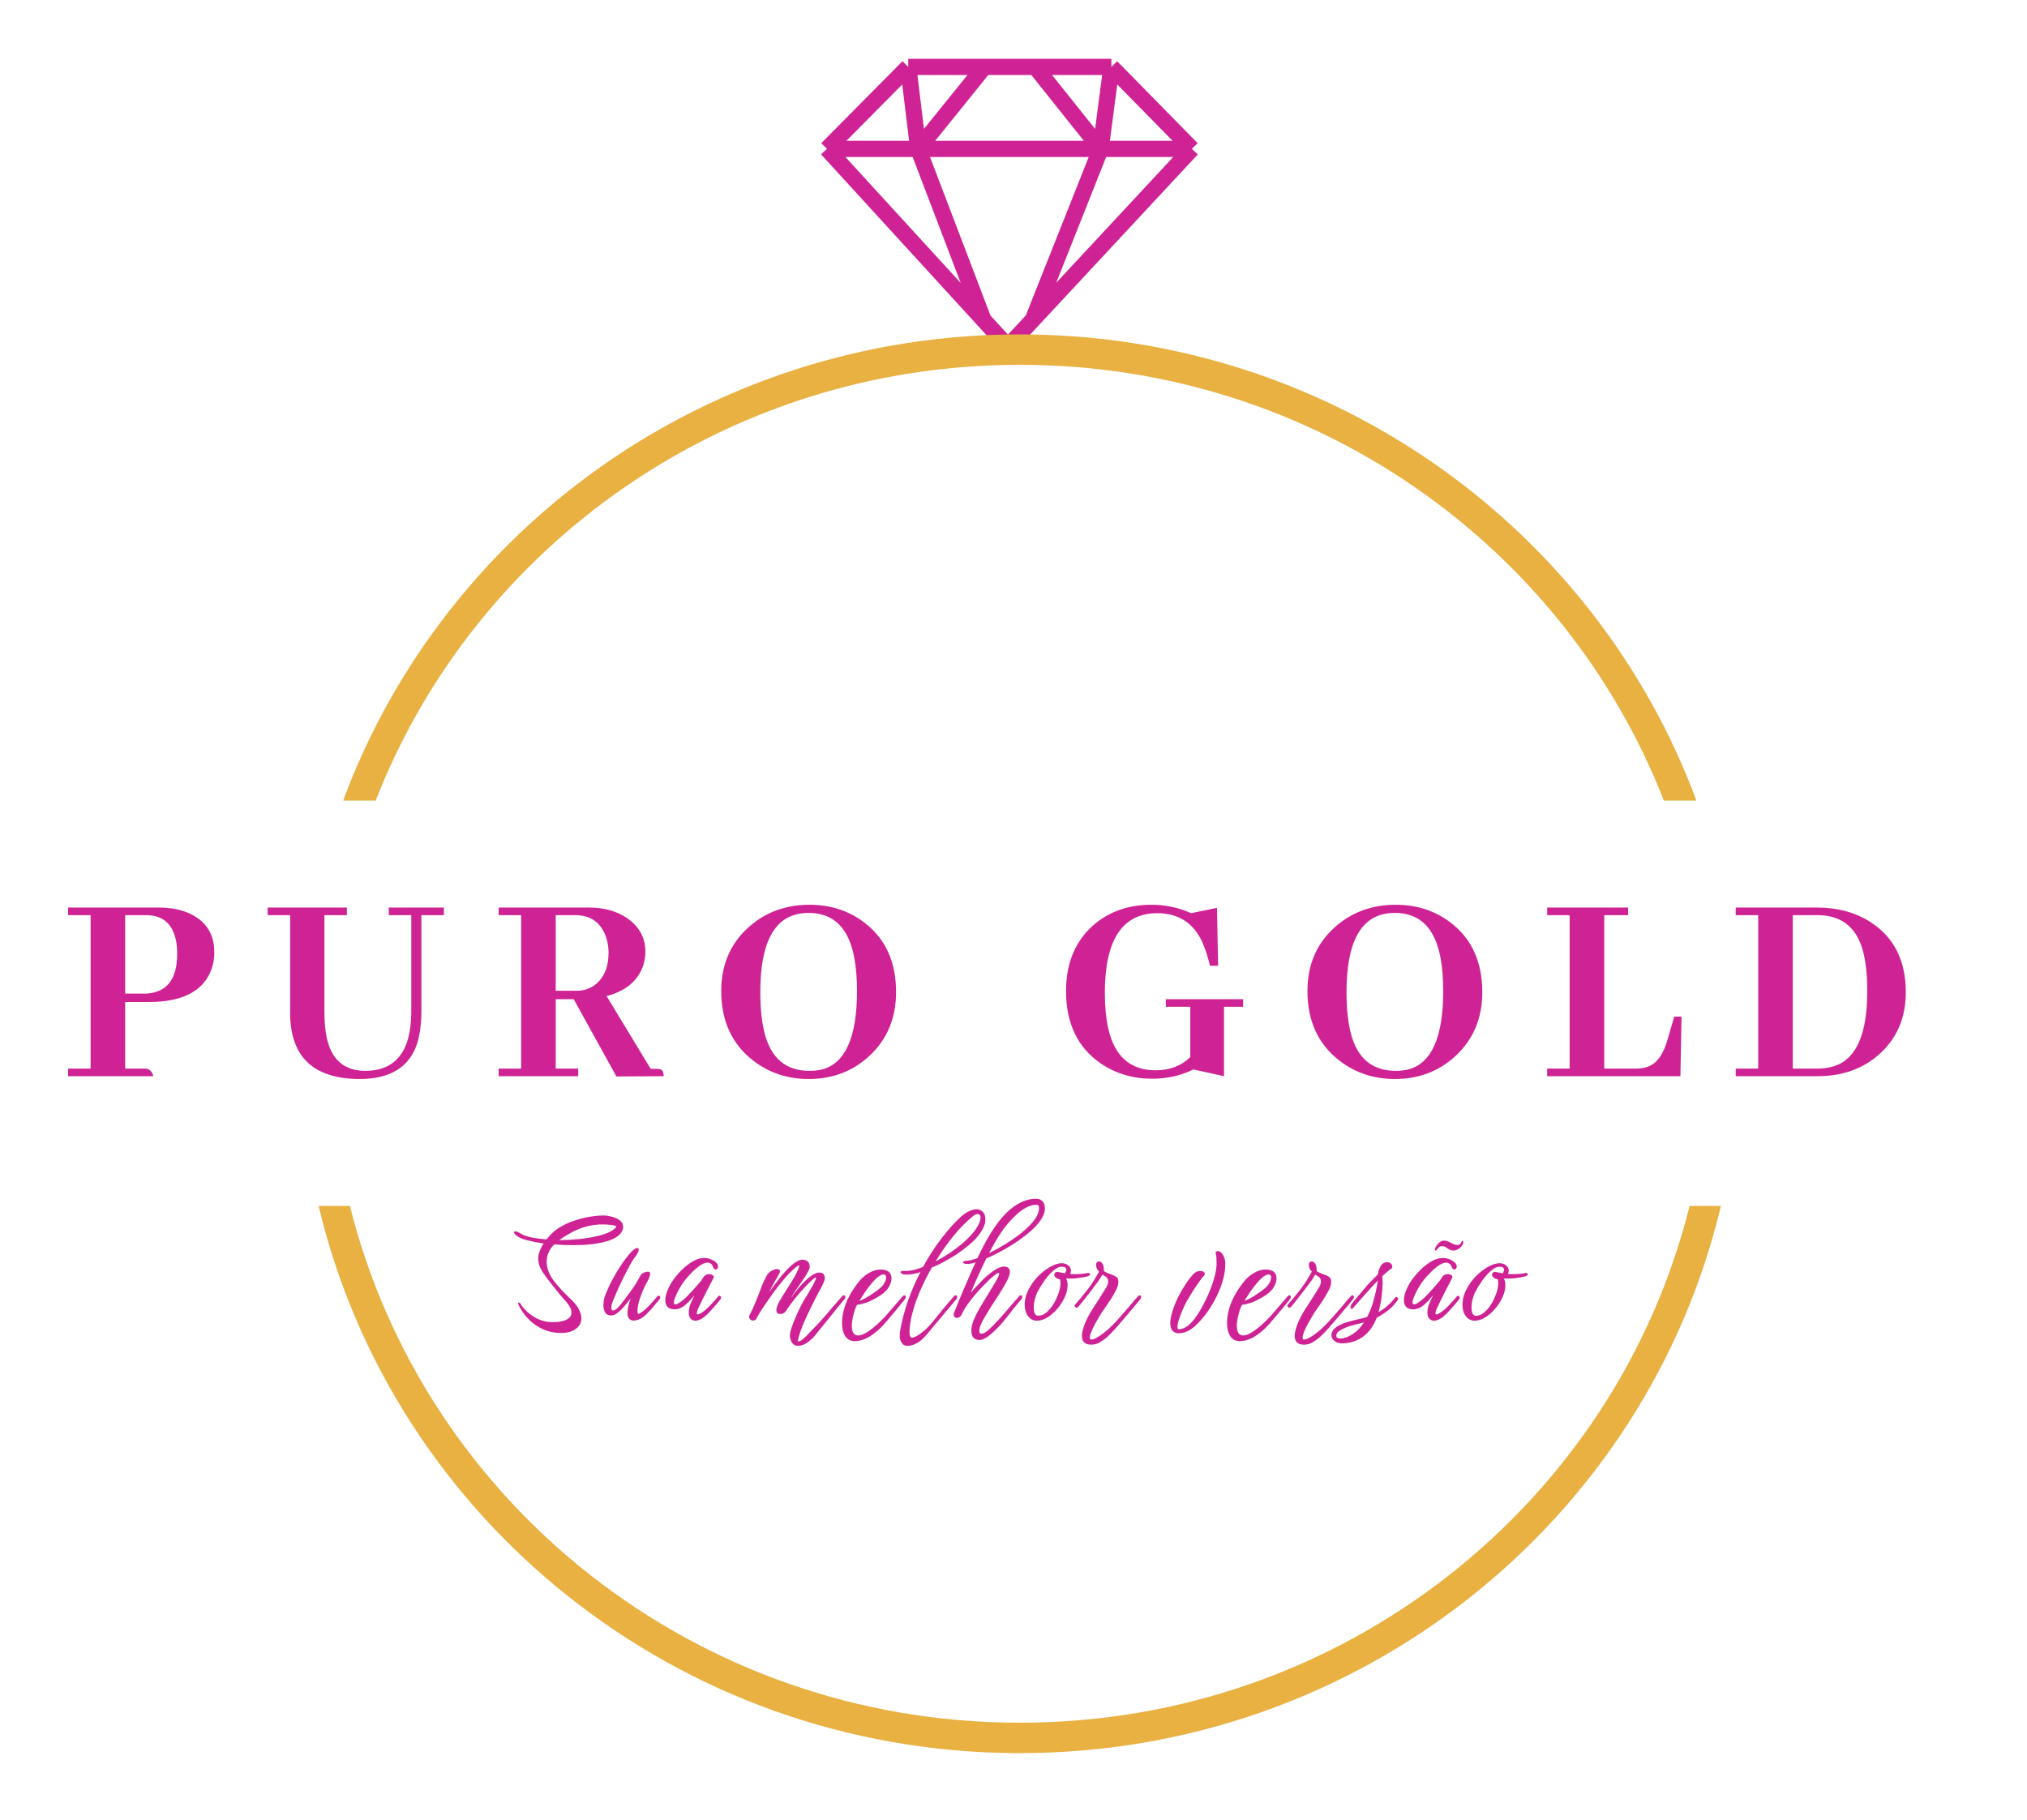 <svg width="1000" height="898" viewBox="0 0 1000 898" fill="none" xmlns="http://www.w3.org/2000/svg">
<g clip-path="url(#clip0_39_45)">
<path d="M408 73.455L448.084 33M408 73.455H453M408 73.455L473.137 144.65L485.19 157.825M448.084 33L453 73.455M448.084 33H473.137H485.663M548.294 33L588 73.455M548.294 33L543 73.455M548.294 33H523.242H510.715M588 73.455H543M588 73.455L523.242 143.057L509.502 157.825M453 73.455H498H543M453 73.455L485.663 33M453 73.455L485.19 157.825M543 73.455L510.715 33M543 73.455L509.502 157.825M485.663 33H498.189H510.715M485.19 157.825L497.244 171L509.502 157.825" stroke="#CF2395" stroke-width="8"/>
<path d="M848.998 595C812.274 749.748 671.344 865 503.092 865L500.795 864.993C333.558 863.95 193.743 749.043 157.187 595H172.631C209.042 741.269 343.036 850 503.092 850C663.148 850 797.143 741.269 833.554 595H848.998ZM505.39 165.007C657.798 165.958 787.433 261.475 836.893 395H820.833C771.847 269.343 648.177 180 503.092 180C358.007 180 234.336 269.343 185.351 395H169.292C219 260.805 349.69 165 503.092 165L505.39 165.007Z" fill="#E9B042"/>
<path d="M72.018 451.541H61.756V490.23H70.908C71.463 490.23 72.018 490.23 72.572 490.23C82.464 489.491 87.41 482.973 87.41 470.678C87.41 469.383 87.364 468.135 87.272 466.934C86.162 456.672 81.078 451.541 72.018 451.541ZM75.623 531H33.605V527.256H44.699V451.541H33.605V447.797H78.258C84.452 447.797 89.721 448.86 94.066 450.986C101.832 454.777 105.715 461.063 105.715 469.846C105.715 473.636 104.975 477.103 103.496 480.246C99.059 489.676 89.028 494.391 73.404 494.391H61.756V527.256H71.879C73.82 527.441 75.068 528.689 75.623 531ZM132.04 451.541V447.797H171.146V451.541H160.052V499.244C160.052 504.051 160.422 508.258 161.161 511.863C163.473 522.865 169.852 528.365 180.298 528.365C195.275 528.273 202.809 518.612 202.902 499.383V451.541H191.808V447.797H218.988V451.541H207.894V498.551C207.894 504.837 207.2 510.245 205.814 514.775C202.023 526.516 192.547 532.387 177.386 532.387C154.736 532.294 143.319 521.57 143.134 500.215V451.541H132.04ZM285.251 531H246.006V527.256H257.1V451.541H246.006V447.797H290.659C297.962 447.797 304.156 449.507 309.241 452.928C315.342 457.088 318.393 462.635 318.393 469.568C318.393 471.88 318.023 474.191 317.284 476.502C314.695 483.99 308.686 488.982 299.256 491.479L321.028 527.395H323.94C324.495 527.395 325.049 527.441 325.604 527.533C326.806 527.811 327.407 528.966 327.407 531L304.11 531.139L283.032 493.004H274.157V527.256H285.251V531ZM283.725 451.541H274.157V488.844H284.557C287.793 488.844 290.659 487.965 293.155 486.209C297.87 482.788 300.227 477.38 300.227 469.984C300.227 467.118 299.765 464.438 298.84 461.941C296.252 455.008 291.213 451.541 283.725 451.541ZM399.355 446.41C409.525 446.41 418.4 449.23 425.98 454.869C436.704 462.82 442.066 474.376 442.066 489.537C442.066 502.295 437.721 512.742 429.031 520.877C420.803 528.55 410.773 532.387 398.939 532.387C388.493 532.387 379.34 529.336 371.482 523.234C361.036 515.099 355.812 503.682 355.812 488.982C355.812 476.225 360.204 465.824 368.986 457.781C377.306 450.201 387.43 446.41 399.355 446.41ZM399.355 528.365C401.574 528.365 403.654 528.134 405.596 527.672C417.059 524.621 422.791 511.725 422.791 488.982C422.791 482.973 422.375 477.658 421.543 473.035C418.862 457.966 411.327 450.432 398.939 450.432C398.107 450.432 397.229 450.478 396.305 450.57C382.16 451.865 375.088 464.854 375.088 489.537C375.088 497.673 375.827 504.56 377.306 510.199C380.542 522.31 387.892 528.365 399.355 528.365ZM575.147 493.004H613.282V496.748H603.852V531L588.737 527.672C582.635 530.723 575.84 532.248 568.352 532.248C558.922 532.248 550.51 529.752 543.114 524.76C531.65 516.902 525.918 504.976 525.918 488.982C525.918 476.04 529.94 465.639 537.983 457.781C545.933 450.201 555.964 446.41 568.075 446.41C574.916 446.41 581.433 447.797 587.627 450.57L600.385 447.936L600.94 476.502H596.918C595.809 471.787 594.468 467.719 592.897 464.299C588.459 455.146 581.11 450.57 570.848 450.57C553.745 450.663 545.148 463.652 545.055 489.537C545.055 496.378 545.61 502.295 546.719 507.287C549.77 521.154 557.582 528.088 570.155 528.088C577.088 528.088 582.774 525.915 587.211 521.57V496.748H575.147V493.004ZM688.558 446.41C698.728 446.41 707.603 449.23 715.183 454.869C725.907 462.82 731.269 474.376 731.269 489.537C731.269 502.295 726.924 512.742 718.234 520.877C710.006 528.55 699.976 532.387 688.142 532.387C677.696 532.387 668.543 529.336 660.685 523.234C650.239 515.099 645.015 503.682 645.015 488.982C645.015 476.225 649.407 465.824 658.189 457.781C666.509 450.201 676.633 446.41 688.558 446.41ZM688.558 528.365C690.777 528.365 692.857 528.134 694.799 527.672C706.262 524.621 711.994 511.725 711.994 488.982C711.994 482.973 711.578 477.658 710.746 473.035C708.065 457.966 700.53 450.432 688.142 450.432C687.31 450.432 686.432 450.478 685.508 450.57C671.363 451.865 664.291 464.854 664.291 489.537C664.291 497.673 665.03 504.56 666.509 510.199C669.745 522.31 677.095 528.365 688.558 528.365ZM829.011 531H763.28V527.256H774.374V451.541H763.28V447.797H803.218V451.541H791.431V527.256H807.239C809.828 527.256 812.093 526.794 814.034 525.869C817.732 524.113 820.552 519.999 822.493 513.527L825.96 501.602H829.565L829.011 531ZM856.307 447.797H896.522C906.599 447.797 915.381 450.201 922.869 455.008C934.425 462.496 940.203 474.006 940.203 489.537C940.203 501.74 936.136 511.678 928 519.352C919.772 527.117 909.326 531 896.66 531H856.307V527.256H867.401V451.541H856.307V447.797ZM896.66 451.541H884.457V527.256H896.66C899.711 527.256 902.485 526.84 904.981 526.008C915.797 522.495 921.205 510.153 921.205 488.982C921.205 480.477 920.373 473.451 918.709 467.904C915.289 456.995 907.939 451.541 896.66 451.541Z" fill="#CF2395"/>
<g filter="url(#filter0_d_39_45)">
<path d="M276.752 653.696C276.176 653.696 275.576 653.672 274.952 653.624C274.376 653.576 273.752 653.504 273.08 653.408C270.68 653.024 268.352 652.208 266.096 650.96C263.888 649.712 261.896 648.128 260.12 646.208C258.344 644.288 256.904 642.152 255.8 639.8C255.656 639.56 255.584 639.368 255.584 639.224C255.584 638.888 255.752 638.72 256.088 638.72C256.376 638.72 256.592 638.864 256.736 639.152C257.12 639.824 257.6 640.52 258.176 641.24C258.752 641.912 259.424 642.608 260.192 643.328C263.984 646.688 268.088 648.368 272.504 648.368C275.624 648.368 277.976 647.936 279.56 647.072C281.144 646.256 281.936 645.104 281.936 643.616C281.936 642.08 281.048 640.28 279.272 638.216C278.792 637.688 278.288 637.136 277.76 636.56C277.232 635.984 276.704 635.36 276.176 634.688L272.648 630.296C270.584 627.752 268.88 625.448 267.536 623.384C266.192 621.272 265.52 619.136 265.52 616.976C265.52 615.872 265.736 614.72 266.168 613.52C266.6 612.272 267.272 610.952 268.184 609.56C264.824 609.032 262.04 608.48 259.832 607.904C257.672 607.28 256.184 606.656 255.368 606.032C254.744 605.648 254.288 605.288 254 604.952C253.712 604.568 253.568 604.28 253.568 604.088C253.568 603.752 253.808 603.584 254.288 603.584C254.816 603.584 255.488 603.824 256.304 604.304C257.6 605.216 259.4 605.936 261.704 606.464C264.056 606.944 266.672 607.304 269.552 607.544L271.064 605.816C272.648 603.992 274.544 602.456 276.752 601.208C279.008 599.912 281.384 598.88 283.88 598.112C286.376 597.296 288.824 596.696 291.224 596.312C293.672 595.928 295.88 595.736 297.848 595.736C299.144 595.736 300.536 595.952 302.024 596.384C303.512 596.768 304.784 597.368 305.84 598.184C306.896 599 307.424 600.056 307.424 601.352C307.424 601.928 307.328 602.432 307.136 602.864C305.936 606.176 301.688 608.408 294.392 609.56C292.616 609.848 290.72 610.064 288.704 610.208C286.736 610.304 284.72 610.352 282.656 610.352C281.12 610.352 279.56 610.328 277.976 610.28C276.44 610.184 274.928 610.088 273.44 609.992C270.944 612.488 269.696 615.344 269.696 618.56C269.696 621.92 271.064 625.304 273.8 628.712C274.904 630.056 276.032 631.352 277.184 632.6C278.384 633.8 279.584 635.024 280.784 636.272C281.024 636.464 281.264 636.68 281.504 636.92C281.744 637.16 281.984 637.4 282.224 637.64C283.808 639.176 284.96 640.712 285.68 642.248C286.448 643.736 286.832 645.128 286.832 646.424C286.832 648.536 285.944 650.264 284.168 651.608C282.392 653 279.92 653.696 276.752 653.696ZM275.96 607.904C279.224 607.856 282.608 607.664 286.112 607.328C289.616 606.944 292.856 606.368 295.832 605.6C298.808 604.832 301.136 603.824 302.816 602.576C303.632 601.904 304.04 601.472 304.04 601.28C304.04 600.896 303.2 600.608 301.52 600.416C300.848 600.32 300.152 600.248 299.432 600.2C298.712 600.152 298.016 600.128 297.344 600.128C292.16 600.128 287.168 601.376 282.368 603.872C281.216 604.496 280.088 605.144 278.984 605.816C277.928 606.44 276.92 607.136 275.96 607.904ZM312.673 647.576C310.609 647.576 309.577 646.304 309.577 643.76C309.577 641.984 310.081 639.608 311.089 636.632C310.177 637.928 309.145 639.224 307.993 640.52C306.889 641.816 305.785 642.896 304.681 643.76C303.577 644.624 302.545 645.056 301.585 645.056C300.097 645.056 299.065 644.552 298.489 643.544C297.961 642.536 297.697 641.408 297.697 640.16C297.697 639.344 297.745 638.552 297.841 637.784C297.985 637.016 298.153 636.344 298.345 635.768C299.257 633.272 300.409 630.68 301.801 627.992C303.193 625.304 304.729 622.712 306.409 620.216C308.089 617.672 309.769 615.488 311.449 613.664C312.697 612.416 313.681 611.792 314.401 611.792C314.881 611.792 315.121 612.056 315.121 612.584C315.121 612.968 314.953 613.52 314.617 614.24C314.281 614.912 313.777 615.656 313.105 616.472C312.577 617.096 311.857 618.248 310.945 619.928C310.033 621.56 309.049 623.408 307.993 625.472C306.985 627.536 306.001 629.6 305.041 631.664C304.129 633.728 303.361 635.528 302.737 637.064C301.969 638.792 301.585 640.184 301.585 641.24C301.585 642.152 301.873 642.608 302.449 642.608C303.313 642.608 304.513 641.696 306.049 639.872C306.433 639.392 306.985 638.672 307.705 637.712C308.473 636.752 309.265 635.696 310.081 634.544C310.945 633.392 311.761 632.264 312.529 631.16C313.297 630.008 313.897 629.048 314.329 628.28L315.985 625.328C316.225 624.8 316.705 624.368 317.425 624.032C318.193 623.648 318.961 623.456 319.729 623.456C320.401 623.456 320.737 623.792 320.737 624.464C320.737 625.04 320.617 625.616 320.377 626.192C320.185 626.768 319.897 627.392 319.513 628.064C318.841 629.216 318.145 630.584 317.425 632.168C316.753 633.704 316.177 635.192 315.697 636.632C315.217 638.072 314.905 639.248 314.761 640.16C314.665 640.64 314.593 641.096 314.545 641.528C314.497 641.912 314.473 642.296 314.473 642.68C314.473 643.112 314.497 643.424 314.545 643.616C314.641 644.048 314.785 644.264 314.977 644.264C315.169 644.264 315.361 644.192 315.553 644.048C316.417 643.568 317.353 642.896 318.361 642.032C319.369 641.168 320.449 640.064 321.601 638.72C322.129 638.192 322.585 637.688 322.969 637.208C323.401 636.68 323.809 636.176 324.193 635.696C324.337 635.456 324.553 635.336 324.841 635.336C325.417 635.336 325.705 635.672 325.705 636.344C325.705 636.632 325.561 636.92 325.273 637.208C324.793 637.832 324.265 638.456 323.689 639.08C323.161 639.704 322.633 640.352 322.105 641.024C321.049 642.224 319.921 643.424 318.721 644.624C317.809 645.536 316.801 646.256 315.697 646.784C314.593 647.312 313.585 647.576 312.673 647.576ZM343.034 647.648C342.074 647.648 341.282 647.288 340.658 646.568C340.082 645.848 339.794 644.84 339.794 643.544C339.794 642.632 339.938 641.648 340.226 640.592C340.322 640.208 340.562 639.56 340.946 638.648C341.378 637.688 341.81 636.728 342.242 635.768C342.386 635.528 342.506 635.288 342.602 635.048C341.21 636.872 339.674 638.504 337.994 639.944C336.314 641.336 334.538 642.032 332.666 642.032C331.034 641.984 329.882 641.552 329.21 640.736C328.538 639.872 328.202 638.84 328.202 637.64C328.202 636.296 328.49 634.832 329.066 633.248C329.69 631.664 330.362 630.272 331.082 629.072C332.33 627.104 333.842 625.184 335.618 623.312C337.442 621.392 339.386 619.808 341.45 618.56C343.514 617.312 345.482 616.688 347.354 616.688C349.466 616.688 351.386 617.384 353.114 618.776C353.546 619.112 353.834 619.472 353.978 619.856C354.17 620.24 354.266 620.576 354.266 620.864C354.266 621.296 354.146 621.656 353.906 621.944C353.666 622.232 353.378 622.376 353.042 622.376C352.514 622.376 352.106 621.992 351.818 621.224C351.53 620.408 351.146 619.832 350.666 619.496C350.186 619.16 349.658 618.992 349.082 618.992C347.93 618.992 346.61 619.52 345.122 620.576C343.634 621.632 342.17 622.928 340.73 624.464C339.05 626.144 337.562 627.992 336.266 630.008C335.018 631.976 334.058 633.776 333.386 635.408C332.762 636.8 332.45 637.856 332.45 638.576C332.45 639.248 332.714 639.584 333.242 639.584C333.962 639.584 335.066 638.984 336.554 637.784C337.61 636.968 338.738 635.912 339.938 634.616C341.186 633.32 342.362 632.024 343.466 630.728C344.57 629.432 345.434 628.424 346.058 627.704C346.298 627.32 346.514 626.96 346.706 626.624C346.946 626.288 347.162 626 347.354 625.76C347.882 625.04 348.698 624.68 349.802 624.68C350.522 624.68 351.122 624.848 351.602 625.184C352.13 625.52 352.274 625.976 352.034 626.552C351.89 626.792 351.698 627.152 351.458 627.632C351.218 628.064 350.93 628.616 350.594 629.288C349.97 630.44 349.274 631.784 348.506 633.32C347.738 634.856 347.018 636.296 346.346 637.64C345.674 638.984 345.17 640.04 344.834 640.808C344.114 642.248 343.754 643.28 343.754 643.904C343.754 644.336 343.922 644.552 344.258 644.552C344.402 644.552 344.57 644.504 344.762 644.408C345.002 644.312 345.266 644.192 345.554 644.048C346.418 643.568 347.354 642.896 348.362 642.032C349.37 641.168 350.45 640.064 351.602 638.72C352.13 638.192 352.61 637.688 353.042 637.208C353.474 636.68 353.882 636.176 354.266 635.696C354.41 635.456 354.602 635.336 354.842 635.336C355.418 635.336 355.706 635.672 355.706 636.344C355.706 636.68 355.586 636.968 355.346 637.208C354.818 637.88 354.29 638.528 353.762 639.152C353.234 639.776 352.682 640.4 352.106 641.024C351.578 641.648 351.026 642.272 350.45 642.896C349.922 643.52 349.346 644.096 348.722 644.624C347.666 645.68 346.634 646.448 345.626 646.928C344.666 647.408 343.802 647.648 343.034 647.648ZM393.515 660.032C392.363 660.032 391.427 659.504 390.707 658.448C390.035 657.44 389.699 656.24 389.699 654.848C389.699 654.512 389.723 654.176 389.771 653.84C389.867 653.504 389.939 653.168 389.987 652.832C390.227 651.872 390.611 650.696 391.139 649.304C391.667 647.912 392.267 646.448 392.939 644.912C393.611 643.376 394.307 641.912 395.027 640.52C395.747 639.08 396.419 637.856 397.043 636.848C397.283 636.512 397.667 635.912 398.195 635.048C398.723 634.136 399.275 633.176 399.851 632.168C400.475 631.16 400.979 630.272 401.363 629.504C401.795 628.688 402.107 628.04 402.299 627.56C402.491 627.08 402.587 626.744 402.587 626.552C402.587 626.408 402.539 626.336 402.443 626.336C402.203 626.336 401.603 626.744 400.643 627.56C399.443 628.616 398.099 629.96 396.611 631.592C395.123 633.176 393.635 634.904 392.147 636.776C390.659 638.648 389.315 640.472 388.115 642.248C387.395 643.64 386.339 644.336 384.947 644.336C383.651 644.336 383.003 643.688 383.003 642.392C383.003 641.288 383.555 639.776 384.659 637.856C385.763 635.936 386.987 633.944 388.331 631.88C389.243 630.488 390.131 629.072 390.995 627.632C391.859 626.192 392.579 624.872 393.155 623.672C393.539 622.856 393.827 622.208 394.019 621.728C394.211 621.2 394.307 620.84 394.307 620.648C394.307 620.024 393.371 620.552 391.499 622.232C391.019 622.664 390.515 623.144 389.987 623.672C389.459 624.152 388.907 624.728 388.331 625.4C387.179 626.648 386.003 628.04 384.803 629.576C383.603 631.064 382.427 632.6 381.275 634.184C380.699 635 380.147 635.792 379.619 636.56C379.091 637.328 378.563 638.096 378.035 638.864C376.979 640.352 376.043 641.744 375.227 643.04C374.411 644.336 373.787 645.416 373.355 646.28C373.163 646.76 372.875 647.096 372.491 647.288C372.155 647.48 371.795 647.576 371.411 647.576C370.931 647.576 370.499 647.384 370.115 647C369.683 646.568 369.515 645.968 369.611 645.2L369.683 645.128C370.739 643.064 371.603 641.216 372.275 639.584C372.995 637.904 373.667 636.248 374.291 634.616C374.819 633.176 375.371 631.712 375.947 630.224C376.571 628.736 377.339 627.128 378.251 625.4C378.635 624.584 379.355 623.84 380.411 623.168C381.515 622.496 382.475 622.16 383.291 622.16C384.299 622.16 384.803 622.52 384.803 623.24C384.803 623.72 384.539 624.368 384.011 625.184C383.483 626.048 382.787 627.272 381.923 628.856C381.059 630.44 380.219 632.024 379.403 633.608C380.171 632.504 381.035 631.328 381.995 630.08C382.955 628.784 383.963 627.464 385.019 626.12C386.315 624.536 387.659 623.048 389.051 621.656C392.123 618.632 394.595 617.264 396.467 617.552C398.483 617.888 399.491 619.088 399.491 621.152C399.491 621.68 399.203 622.448 398.627 623.456C398.099 624.464 397.427 625.568 396.611 626.768C395.843 627.92 395.075 629.048 394.307 630.152C393.827 630.824 393.371 631.472 392.939 632.096C392.507 632.672 392.171 633.176 391.931 633.608C391.739 633.944 391.451 634.376 391.067 634.904C390.731 635.432 390.371 636.008 389.987 636.632C390.755 635.576 391.571 634.496 392.435 633.392C393.299 632.288 394.139 631.28 394.955 630.368C396.779 628.304 398.483 626.72 400.067 625.616C401.699 624.464 403.043 623.888 404.099 623.888C405.971 623.888 406.907 624.824 406.907 626.696C406.907 627.848 405.827 630.272 403.667 633.968C403.331 634.592 402.827 635.576 402.155 636.92C401.483 638.264 400.763 639.704 399.995 641.24C399.275 642.776 398.627 644.144 398.051 645.344C397.475 646.592 396.851 647.984 396.179 649.52C395.555 651.104 395.003 652.616 394.523 654.056C394.043 655.496 393.755 656.648 393.659 657.512C393.611 657.704 393.683 657.824 393.875 657.872C394.211 657.872 394.667 657.704 395.243 657.368C395.771 657.08 396.587 656.384 397.691 655.28C398.795 654.176 399.995 652.928 401.291 651.536C402.635 650.192 403.859 648.896 404.963 647.648C406.067 646.448 406.859 645.56 407.339 644.984L410.723 641.024C411.203 640.448 411.587 639.992 411.875 639.656C412.211 639.272 412.475 638.984 412.667 638.792L414.107 637.136C414.347 636.848 414.587 636.56 414.827 636.272C415.067 635.984 415.307 635.72 415.547 635.48C415.739 635.24 415.955 635.12 416.195 635.12C416.771 635.12 417.059 635.432 417.059 636.056C417.059 636.392 416.915 636.704 416.627 636.992C416.099 637.664 415.523 638.36 414.899 639.08C414.323 639.8 413.771 640.472 413.243 641.096L408.923 646.496L401.723 655.352C400.763 656.456 399.563 657.512 398.123 658.52C396.731 659.528 395.195 660.032 393.515 660.032ZM421.675 657.728C419.659 657.728 418.099 656.912 416.995 655.28C415.938 653.696 415.41 651.488 415.41 648.656C415.41 647.696 415.482 646.688 415.626 645.632C415.962 642.944 416.779 640.184 418.075 637.352C419.371 634.52 421.123 631.688 423.331 628.856C424.915 626.792 426.691 625.208 428.659 624.104C430.627 622.952 432.547 622.376 434.419 622.376C435.763 622.376 436.939 622.64 437.947 623.168C439.195 623.888 439.819 625.112 439.819 626.84C439.819 628.088 439.387 629.48 438.523 631.016C437.659 632.504 436.171 633.944 434.059 635.336C431.371 637.016 429.091 638.168 427.219 638.792C425.395 639.368 423.931 639.704 422.827 639.8C422.491 640.328 422.131 641.144 421.747 642.248C421.411 643.304 421.099 644.432 420.811 645.632C420.571 646.784 420.403 647.816 420.307 648.728C420.307 648.92 420.283 649.112 420.235 649.304C420.235 649.544 420.235 649.784 420.235 650.024C420.235 653.288 421.267 654.92 423.331 654.92C424.435 654.92 425.683 654.512 427.075 653.696C428.515 652.88 429.907 651.896 431.251 650.744C432.643 649.592 433.867 648.464 434.923 647.36C436.027 646.304 436.795 645.512 437.227 644.984L442.555 638.792L443.995 637.136C444.235 636.848 444.475 636.56 444.715 636.272C444.955 635.984 445.195 635.72 445.435 635.48C445.627 635.24 445.843 635.12 446.083 635.12C446.611 635.12 446.875 635.408 446.875 635.984C446.875 636.272 446.731 636.608 446.443 636.992C445.963 637.664 445.411 638.36 444.787 639.08C444.211 639.8 443.659 640.472 443.131 641.096L440.683 644.048C439.723 645.2 438.691 646.424 437.587 647.72C436.483 649.064 435.403 650.24 434.347 651.248C429.883 655.568 425.659 657.728 421.675 657.728ZM423.979 637.784C424.939 637.544 426.067 637.04 427.363 636.272C428.707 635.504 429.979 634.688 431.179 633.824C432.427 632.96 433.387 632.24 434.059 631.664C435.067 630.848 435.835 629.936 436.363 628.928C436.891 627.92 437.155 627.056 437.155 626.336C437.155 625.328 436.747 624.824 435.931 624.824C435.547 624.824 435.139 624.92 434.707 625.112C433.555 625.64 432.307 626.648 430.963 628.136C429.619 629.624 428.323 631.256 427.075 633.032C425.875 634.808 424.843 636.392 423.979 637.784ZM447.611 660.032C446.411 660.032 445.499 659.552 444.875 658.592C444.203 657.68 443.867 656.408 443.867 654.776C443.867 654.392 443.891 653.96 443.939 653.48C443.987 653 444.059 652.52 444.155 652.04C444.971 647.624 446.195 642.992 447.827 638.144C449.507 633.296 451.595 628.472 454.091 623.672C452.747 624.104 451.499 624.416 450.347 624.608C449.243 624.8 448.235 624.896 447.323 624.896C446.267 624.896 445.499 624.776 445.019 624.536C444.539 624.248 444.299 623.984 444.299 623.744C444.299 623.264 444.779 623.024 445.739 623.024C445.979 623.024 446.219 623.048 446.459 623.096C446.699 623.096 446.915 623.096 447.107 623.096C449.267 623.096 452.003 622.448 455.315 621.152C458.099 616.112 461.075 611.504 464.243 607.328C467.411 603.104 470.699 599.432 474.107 596.312C475.499 595.064 476.843 594.152 478.139 593.576C479.483 592.952 480.683 592.64 481.739 592.64C482.987 592.64 484.019 593.072 484.835 593.936C485.699 594.752 486.131 596.048 486.131 597.824C486.131 598.784 485.915 599.816 485.483 600.92C484.235 604.04 481.787 607.136 478.139 610.208C477.227 610.976 476.291 611.72 475.331 612.44C474.371 613.16 473.411 613.856 472.451 614.528C470.435 615.872 468.323 617.144 466.115 618.344C463.955 619.544 461.819 620.576 459.707 621.44C456.443 627.104 453.851 632.624 451.931 638C449.867 643.904 448.787 648.944 448.691 653.12C448.691 655.04 449.123 656 449.987 656C450.275 656 450.587 655.928 450.923 655.784C451.259 655.64 451.667 655.472 452.147 655.28C453.587 654.416 454.835 653.528 455.891 652.616C456.947 651.704 458.003 650.648 459.059 649.448C459.443 649.016 459.923 648.44 460.499 647.72C461.123 647 461.795 646.184 462.515 645.272C463.379 644.216 464.267 643.112 465.179 641.96C466.139 640.808 467.027 639.752 467.843 638.792C468.803 637.64 469.763 636.536 470.723 635.48C470.915 635.24 471.131 635.12 471.371 635.12C471.947 635.12 472.235 635.432 472.235 636.056C472.235 636.392 472.091 636.704 471.803 636.992C471.275 637.664 470.699 638.36 470.075 639.08C469.499 639.8 468.947 640.472 468.419 641.096C468.131 641.432 467.555 642.104 466.691 643.112C465.875 644.072 464.915 645.224 463.811 646.568C462.803 647.768 461.747 649.016 460.643 650.312C459.587 651.656 458.603 652.856 457.691 653.912C456.779 654.968 456.035 655.784 455.459 656.36C452.867 658.808 450.251 660.032 447.611 660.032ZM480.155 595.952C477.179 598.304 474.059 601.424 470.795 605.312C467.579 609.2 464.507 613.544 461.579 618.344C463.835 617.192 466.115 615.848 468.419 614.312C470.771 612.728 472.979 611.048 475.043 609.272C477.107 607.496 478.883 605.696 480.371 603.872C481.859 602 482.891 600.2 483.467 598.472C483.659 597.896 483.755 597.344 483.755 596.816C483.755 595.616 483.275 595.016 482.315 595.016C481.643 595.016 480.923 595.328 480.155 595.952ZM483.236 657.152C480.548 657.152 479.204 655.592 479.204 652.472C479.204 650.888 479.612 649.112 480.428 647.144C481.244 645.224 482.204 643.304 483.308 641.384C484.46 639.464 485.492 637.76 486.404 636.272C486.596 635.984 486.932 635.456 487.412 634.688C487.892 633.872 488.42 632.984 488.996 632.024C489.62 631.016 490.196 630.056 490.724 629.144C491.252 628.232 491.66 627.536 491.948 627.056C492.62 625.712 492.956 624.824 492.956 624.392C492.956 623.912 492.596 623.888 491.876 624.32C491.204 624.752 490.1 625.616 488.564 626.912C487.7 627.728 486.62 628.808 485.324 630.152C484.028 631.448 482.684 632.912 481.292 634.544C479.948 636.128 478.652 637.784 477.404 639.512C476.204 641.192 475.244 642.824 474.524 644.408C474.236 645.032 473.852 645.512 473.372 645.848C472.94 646.136 472.508 646.28 472.076 646.28C471.644 646.28 471.284 646.136 470.996 645.848C470.66 645.56 470.492 645.152 470.492 644.624C470.492 644.24 470.588 643.856 470.78 643.472C471.26 642.176 471.932 640.496 472.796 638.432C473.66 636.32 474.596 634.088 475.604 631.736C476.612 629.336 477.62 627.008 478.628 624.752C479.636 622.448 480.524 620.48 481.292 618.848C480.38 619.136 479.564 619.352 478.844 619.496C478.172 619.592 477.572 619.64 477.044 619.64C476.612 619.64 476.324 619.616 476.18 619.568C475.412 619.376 475.028 619.112 475.028 618.776C475.028 618.488 475.484 618.272 476.396 618.128C477.788 618.128 479.732 617.672 482.228 616.76C482.612 615.944 483.02 615.08 483.452 614.168C483.932 613.208 484.436 612.224 484.964 611.216C486.02 609.104 487.22 606.968 488.564 604.808C489.908 602.6 491.372 600.464 492.956 598.4C493.772 597.392 494.612 596.432 495.476 595.52C496.34 594.56 497.252 593.672 498.212 592.856C502.484 589.256 506.78 587.456 511.1 587.456C512.492 587.456 513.572 587.888 514.34 588.752C515.108 589.616 515.492 590.816 515.492 592.352C515.492 593.792 515.036 595.28 514.124 596.816C513.356 598.256 512.228 599.744 510.74 601.28C509.3 602.768 507.524 604.328 505.412 605.96C504.404 606.728 503.396 607.472 502.388 608.192C501.38 608.864 500.348 609.536 499.292 610.208C497.18 611.552 495.02 612.8 492.812 613.952C490.652 615.104 488.588 616.088 486.62 616.904C483.788 622.616 481.22 628.28 478.916 633.896C479.732 632.888 480.716 631.784 481.868 630.584C483.02 629.336 484.052 628.256 484.964 627.344C485.924 626.384 487.004 625.424 488.204 624.464C489.452 623.456 490.7 622.616 491.948 621.944C493.196 621.272 494.276 620.936 495.188 620.936C496.292 620.936 497.06 621.176 497.492 621.656C497.972 622.088 498.212 622.664 498.212 623.384C498.212 624.44 497.876 625.688 497.204 627.128C496.532 628.52 495.86 629.768 495.188 630.872C494.852 631.496 494.228 632.504 493.316 633.896C492.452 635.288 491.588 636.656 490.724 638C490.292 638.624 489.884 639.224 489.5 639.8C489.164 640.328 488.876 640.808 488.636 641.24C487.1 643.64 485.852 645.728 484.892 647.504C483.932 649.328 483.404 650.624 483.308 651.392C483.26 651.68 483.212 651.92 483.164 652.112C483.164 652.352 483.164 652.568 483.164 652.76C483.164 653.624 483.476 654.056 484.1 654.056C484.436 654.056 484.82 653.984 485.252 653.84C485.732 653.696 486.404 653.264 487.268 652.544C488.132 651.824 489.044 650.96 490.004 649.952C490.964 648.992 491.852 648.056 492.668 647.144C493.532 646.232 494.18 645.512 494.612 644.984L499.94 638.792C500.18 638.456 500.42 638.168 500.66 637.928C500.948 637.688 501.212 637.424 501.452 637.136C501.692 636.848 501.908 636.584 502.1 636.344C502.34 636.056 502.58 635.768 502.82 635.48C503.012 635.24 503.252 635.12 503.54 635.12C504.068 635.12 504.332 635.408 504.332 635.984C504.332 636.272 504.188 636.608 503.9 636.992C503.372 637.664 502.796 638.36 502.172 639.08C501.596 639.8 501.044 640.472 500.516 641.096C500.324 641.336 500.06 641.648 499.724 642.032C499.436 642.416 499.1 642.872 498.716 643.4C497.948 644.312 497.108 645.368 496.196 646.568C495.284 647.72 494.42 648.752 493.604 649.664C492.644 650.72 491.54 651.824 490.292 652.976C489.092 654.176 487.868 655.16 486.62 655.928C485.372 656.744 484.244 657.152 483.236 657.152ZM487.988 614.24C489.524 613.52 491.132 612.68 492.812 611.72C496.844 609.464 500.588 606.968 504.044 604.232C504.908 603.512 505.7 602.816 506.42 602.144C507.188 601.424 507.884 600.728 508.508 600.056C511.244 597.128 512.612 594.464 512.612 592.064C512.612 591.68 512.54 591.32 512.396 590.984C512.252 590.648 511.772 590.48 510.956 590.48C509.516 590.48 508.028 590.888 506.492 591.704C505.004 592.472 503.54 593.48 502.1 594.728C500.708 595.976 499.388 597.296 498.14 598.688C496.892 600.08 495.812 601.4 494.9 602.648C493.844 604.136 492.716 605.864 491.516 607.832C490.364 609.8 489.188 611.936 487.988 614.24ZM511.567 647.648C509.791 647.648 508.327 646.904 507.175 645.416C506.071 643.928 505.519 642.08 505.519 639.872C505.519 638.048 505.807 636.32 506.383 634.688C507.535 631.52 509.455 628.52 512.143 625.688C514.063 623.768 516.055 622.232 518.119 621.08C520.231 619.88 522.103 619.28 523.735 619.28C525.127 619.28 526.231 619.64 527.047 620.36C527.911 621.08 528.343 621.944 528.343 622.952C528.343 623.384 528.223 623.912 527.983 624.536C528.511 624.584 529.015 624.632 529.495 624.68C529.975 624.68 530.455 624.68 530.935 624.68C531.895 624.68 532.831 624.632 533.743 624.536C534.703 624.44 535.615 624.296 536.479 624.104H536.839C537.463 624.104 537.775 624.32 537.775 624.752C537.775 625.088 537.487 625.376 536.911 625.616C536.431 625.808 535.639 626 534.535 626.192C533.479 626.384 532.327 626.552 531.079 626.696C529.879 626.792 528.799 626.84 527.839 626.84C527.503 626.84 527.191 626.84 526.903 626.84C526.663 626.84 526.447 626.816 526.255 626.768L525.967 626.912C526.447 627.68 526.687 628.76 526.687 630.152C526.687 632.072 526.207 634.064 525.247 636.128C524.335 638.144 523.111 640.04 521.575 641.816C520.087 643.544 518.455 644.96 516.679 646.064C514.903 647.12 513.199 647.648 511.567 647.648ZM512.215 645.2C513.463 645.2 514.687 644.744 515.887 643.832C517.087 642.92 518.191 641.72 519.199 640.232C520.207 638.744 521.047 637.136 521.719 635.408C522.439 633.68 522.895 632.024 523.087 630.44C523.135 630.152 523.159 629.888 523.159 629.648C523.159 629.36 523.159 629.12 523.159 628.928C523.159 628.208 523.087 627.632 522.943 627.2H522.799C522.175 627.056 521.719 626.912 521.431 626.768C521.143 626.576 520.855 626.336 520.567 626.048L520.495 625.976C520.303 625.784 520.183 625.616 520.135 625.472C520.135 625.28 520.135 625.088 520.135 624.896C520.135 624.464 520.303 624.128 520.639 623.888C520.975 623.6 521.383 623.504 521.863 623.6L525.463 624.248C525.847 623.48 526.039 622.88 526.039 622.448C526.039 621.488 525.295 621.008 523.807 621.008C522.511 621.008 521.095 621.68 519.559 623.024C518.071 624.32 516.631 625.952 515.239 627.92C513.895 629.84 512.719 631.76 511.711 633.68C511.231 634.64 510.823 635.816 510.487 637.208C510.151 638.552 509.983 639.848 509.983 641.096C509.983 642.248 510.151 643.232 510.487 644.048C510.871 644.816 511.447 645.2 512.215 645.2ZM538.279 659.456C535.255 659.456 533.743 657.992 533.743 655.064C533.743 654.248 533.887 653.312 534.175 652.256C534.607 650.576 535.279 648.776 536.191 646.856C537.151 644.936 537.991 643.424 538.711 642.32C539.287 641.456 539.863 640.568 540.439 639.656C541.015 638.744 541.615 637.808 542.239 636.848L545.767 631.232C546.391 630.176 546.703 629.192 546.703 628.28C546.703 627.224 546.295 626.432 545.479 625.904L544.471 625.256L543.895 624.896L543.103 626.192C542.767 626.768 542.431 627.296 542.095 627.776C541.087 629.168 539.935 630.704 538.639 632.384C537.343 634.064 536.095 635.672 534.895 637.208C533.695 638.744 532.687 639.968 531.871 640.88C531.631 641.12 531.391 641.24 531.151 641.24C530.911 641.24 530.695 641.144 530.503 640.952C530.263 640.712 530.143 640.472 530.143 640.232C530.143 640.04 530.239 639.848 530.431 639.656C532.303 637.544 534.103 635.384 535.831 633.176C537.607 630.968 539.215 628.616 540.655 626.12L541.447 624.752L542.239 623.456C541.855 623.12 541.495 622.64 541.159 622.016C540.871 621.344 540.727 620.72 540.727 620.144C540.727 619.712 540.823 619.328 541.015 618.992C541.207 618.656 541.543 618.464 542.023 618.416H542.167C542.839 618.416 543.391 618.752 543.823 619.424C544.351 620.096 544.615 621.344 544.615 623.168C545.239 623.6 545.863 623.936 546.487 624.176C547.111 624.416 547.687 624.632 548.215 624.824C549.175 625.16 549.991 625.544 550.663 625.976C551.383 626.408 551.743 627.224 551.743 628.424C551.743 628.616 551.719 628.856 551.671 629.144C551.671 629.384 551.647 629.624 551.599 629.864C551.407 630.824 550.927 632 550.159 633.392C549.439 634.736 548.599 636.152 547.639 637.64C546.679 639.08 545.743 640.448 544.831 641.744C544.543 642.128 544.279 642.512 544.039 642.896C543.799 643.232 543.559 643.592 543.319 643.976C539.191 650.648 537.319 654.824 537.703 656.504C537.799 656.792 538.015 656.936 538.351 656.936C539.071 656.936 539.935 656.648 540.943 656.072C542.383 655.256 543.727 654.344 544.975 653.336C546.223 652.376 547.519 651.2 548.863 649.808C549.823 648.896 551.071 647.552 552.607 645.776C554.143 644 555.655 642.272 557.143 640.592C557.383 640.256 557.623 639.944 557.863 639.656C558.151 639.368 558.415 639.08 558.655 638.792C559.039 638.216 559.519 637.64 560.095 637.064L561.535 635.48C561.727 635.24 561.943 635.12 562.183 635.12C562.711 635.12 562.975 635.408 562.975 635.984C562.975 636.272 562.831 636.608 562.543 636.992C562.063 637.664 561.511 638.36 560.887 639.08C560.311 639.8 559.759 640.472 559.231 641.096C558.751 641.672 558.223 642.272 557.647 642.896C557.119 643.52 556.591 644.168 556.063 644.84C554.431 646.76 552.751 648.704 551.023 650.672C549.295 652.688 547.663 654.392 546.127 655.784C545.023 656.744 543.847 657.584 542.599 658.304C541.399 659.072 539.959 659.456 538.279 659.456ZM581.606 653.84C578.774 653.84 577.358 652.184 577.358 648.872C577.358 647.192 577.694 645.272 578.366 643.112C579.038 640.904 579.926 638.648 581.03 636.344C582.182 634.04 583.43 631.856 584.774 629.792C586.166 627.68 587.534 625.904 588.878 624.464C589.838 623.552 590.942 623.096 592.19 623.096C592.766 623.096 593.27 623.216 593.702 623.456C594.134 623.696 594.35 624.032 594.35 624.464C594.35 624.896 594.11 625.352 593.63 625.832C593.246 626.216 592.694 626.912 591.974 627.92C591.302 628.88 590.534 629.984 589.67 631.232C588.854 632.48 588.062 633.728 587.294 634.976C586.526 636.224 585.878 637.328 585.35 638.288C584.006 640.88 582.926 643.328 582.11 645.632C581.294 647.888 580.886 649.568 580.886 650.672C580.886 651.488 581.102 651.896 581.534 651.896C582.926 651.896 584.438 651.296 586.07 650.096C587.318 649.136 588.59 647.744 589.886 645.92C591.182 644.096 592.43 642.032 593.63 639.728C594.878 637.424 595.982 635.048 596.942 632.6C597.95 630.104 598.742 627.728 599.318 625.472C599.894 623.168 600.182 621.152 600.182 619.424C600.182 618.32 600.158 617.336 600.11 616.472C600.062 615.56 599.918 614.72 599.678 613.952L599.894 613.592C600.038 613.496 600.182 613.424 600.326 613.376C600.47 613.328 600.638 613.304 600.83 613.304C601.742 613.304 602.582 613.928 603.35 615.176C604.118 616.424 604.502 617.864 604.502 619.496C604.502 625.256 602.582 631.568 598.742 638.432C597.11 641.36 595.286 644.024 593.27 646.424C591.302 648.776 589.334 650.624 587.366 651.968C585.398 653.216 583.478 653.84 581.606 653.84ZM611.617 657.728C609.601 657.728 608.041 656.912 606.937 655.28C605.881 653.696 605.353 651.488 605.353 648.656C605.353 647.696 605.425 646.688 605.569 645.632C605.905 642.944 606.721 640.184 608.017 637.352C609.313 634.52 611.065 631.688 613.273 628.856C614.857 626.792 616.633 625.208 618.601 624.104C620.569 622.952 622.489 622.376 624.361 622.376C625.705 622.376 626.881 622.64 627.889 623.168C629.137 623.888 629.761 625.112 629.761 626.84C629.761 628.088 629.329 629.48 628.465 631.016C627.601 632.504 626.113 633.944 624.001 635.336C621.313 637.016 619.033 638.168 617.161 638.792C615.337 639.368 613.873 639.704 612.769 639.8C612.433 640.328 612.073 641.144 611.689 642.248C611.353 643.304 611.041 644.432 610.753 645.632C610.513 646.784 610.345 647.816 610.249 648.728C610.249 648.92 610.225 649.112 610.177 649.304C610.177 649.544 610.177 649.784 610.177 650.024C610.177 653.288 611.209 654.92 613.273 654.92C614.377 654.92 615.625 654.512 617.017 653.696C618.457 652.88 619.849 651.896 621.193 650.744C622.585 649.592 623.809 648.464 624.865 647.36C625.969 646.304 626.737 645.512 627.169 644.984L632.497 638.792L633.937 637.136C634.177 636.848 634.417 636.56 634.657 636.272C634.897 635.984 635.137 635.72 635.377 635.48C635.569 635.24 635.785 635.12 636.025 635.12C636.553 635.12 636.817 635.408 636.817 635.984C636.817 636.272 636.673 636.608 636.385 636.992C635.905 637.664 635.353 638.36 634.729 639.08C634.153 639.8 633.601 640.472 633.073 641.096L630.625 644.048C629.665 645.2 628.633 646.424 627.529 647.72C626.425 649.064 625.345 650.24 624.289 651.248C619.825 655.568 615.601 657.728 611.617 657.728ZM613.921 637.784C614.881 637.544 616.009 637.04 617.305 636.272C618.649 635.504 619.921 634.688 621.121 633.824C622.369 632.96 623.329 632.24 624.001 631.664C625.009 630.848 625.777 629.936 626.305 628.928C626.833 627.92 627.097 627.056 627.097 626.336C627.097 625.328 626.689 624.824 625.873 624.824C625.489 624.824 625.081 624.92 624.649 625.112C623.497 625.64 622.249 626.648 620.905 628.136C619.561 629.624 618.265 631.256 617.017 633.032C615.817 634.808 614.785 636.392 613.921 637.784ZM643.242 659.456C640.218 659.456 638.706 657.992 638.706 655.064C638.706 654.248 638.85 653.312 639.138 652.256C639.57 650.576 640.242 648.776 641.154 646.856C642.114 644.936 642.954 643.424 643.674 642.32C644.25 641.456 644.826 640.568 645.402 639.656C645.978 638.744 646.578 637.808 647.202 636.848L650.73 631.232C651.354 630.176 651.666 629.192 651.666 628.28C651.666 627.224 651.258 626.432 650.442 625.904L649.434 625.256L648.858 624.896L648.066 626.192C647.73 626.768 647.394 627.296 647.058 627.776C646.05 629.168 644.898 630.704 643.602 632.384C642.306 634.064 641.058 635.672 639.858 637.208C638.658 638.744 637.65 639.968 636.834 640.88C636.594 641.12 636.354 641.24 636.114 641.24C635.874 641.24 635.658 641.144 635.466 640.952C635.226 640.712 635.106 640.472 635.106 640.232C635.106 640.04 635.202 639.848 635.394 639.656C637.266 637.544 639.066 635.384 640.794 633.176C642.57 630.968 644.178 628.616 645.618 626.12L646.41 624.752L647.202 623.456C646.818 623.12 646.458 622.64 646.122 622.016C645.834 621.344 645.69 620.72 645.69 620.144C645.69 619.712 645.786 619.328 645.978 618.992C646.17 618.656 646.506 618.464 646.986 618.416H647.13C647.802 618.416 648.354 618.752 648.786 619.424C649.314 620.096 649.578 621.344 649.578 623.168C650.202 623.6 650.826 623.936 651.45 624.176C652.074 624.416 652.65 624.632 653.178 624.824C654.138 625.16 654.954 625.544 655.626 625.976C656.346 626.408 656.706 627.224 656.706 628.424C656.706 628.616 656.682 628.856 656.634 629.144C656.634 629.384 656.61 629.624 656.562 629.864C656.37 630.824 655.89 632 655.122 633.392C654.402 634.736 653.562 636.152 652.602 637.64C651.642 639.08 650.706 640.448 649.794 641.744C649.506 642.128 649.242 642.512 649.002 642.896C648.762 643.232 648.522 643.592 648.282 643.976C644.154 650.648 642.282 654.824 642.666 656.504C642.762 656.792 642.978 656.936 643.314 656.936C644.034 656.936 644.898 656.648 645.906 656.072C647.346 655.256 648.69 654.344 649.938 653.336C651.186 652.376 652.482 651.2 653.826 649.808C654.786 648.896 656.034 647.552 657.57 645.776C659.106 644 660.618 642.272 662.106 640.592C662.346 640.256 662.586 639.944 662.826 639.656C663.114 639.368 663.378 639.08 663.618 638.792C664.002 638.216 664.482 637.64 665.058 637.064L666.498 635.48C666.69 635.24 666.906 635.12 667.146 635.12C667.674 635.12 667.938 635.408 667.938 635.984C667.938 636.272 667.794 636.608 667.506 636.992C667.026 637.664 666.474 638.36 665.85 639.08C665.274 639.8 664.722 640.472 664.194 641.096C663.714 641.672 663.186 642.272 662.61 642.896C662.082 643.52 661.554 644.168 661.026 644.84C659.394 646.76 657.714 648.704 655.986 650.672C654.258 652.688 652.626 654.392 651.09 655.784C649.986 656.744 648.81 657.584 647.562 658.304C646.362 659.072 644.922 659.456 643.242 659.456ZM662.958 658.808C661.038 658.952 659.55 658.592 658.494 657.728C657.39 656.912 656.838 655.928 656.838 654.776C656.838 654.008 657.102 653.216 657.63 652.4C658.11 651.632 658.902 650.936 660.006 650.312C661.398 649.496 662.91 648.848 664.542 648.368C666.126 647.888 667.758 647.456 669.438 647.072C670.254 646.88 671.094 646.688 671.958 646.496C672.822 646.256 673.662 646.016 674.478 645.776L675.774 643.04C676.302 641.888 676.83 640.424 677.358 638.648C677.886 636.824 678.366 634.952 678.798 633.032C679.23 631.064 679.542 629.336 679.734 627.848C677.862 629.768 676.038 631.736 674.262 633.752C672.486 635.768 670.326 638.216 667.782 641.096C667.446 641.576 667.134 641.816 666.846 641.816C666.462 641.816 666.27 641.528 666.27 640.952C666.27 640.328 666.582 639.632 667.206 638.864L672.39 632.672C673.206 631.664 674.07 630.656 674.982 629.648C675.942 628.64 676.95 627.608 678.006 626.552L679.734 624.824C680.454 620.792 681.942 618.776 684.198 618.776C685.014 618.776 685.662 618.992 686.142 619.424C686.622 619.808 686.862 620.312 686.862 620.936C686.862 621.224 686.838 621.44 686.79 621.584L686.574 621.872C686.238 621.968 685.614 622.424 684.702 623.24C683.79 624.008 682.878 624.8 681.966 625.616C682.014 626.048 682.038 626.504 682.038 626.984C682.086 627.464 682.11 627.992 682.11 628.568C682.11 630.824 681.894 633.68 681.462 637.136C681.27 638.192 681.054 639.248 680.814 640.304C680.622 641.36 680.382 642.392 680.094 643.4C681.198 642.776 682.23 642.104 683.19 641.384C684.15 640.616 685.086 639.776 685.998 638.864L686.43 638.432C686.766 638.096 687.078 637.736 687.366 637.352C687.654 636.968 687.966 636.584 688.302 636.2C688.446 636.008 688.638 635.912 688.878 635.912C689.118 635.912 689.31 636.032 689.454 636.272C689.646 636.464 689.742 636.68 689.742 636.92C689.742 637.16 689.67 637.352 689.526 637.496C688.614 638.792 687.63 639.968 686.574 641.024C684.702 642.8 682.254 644.504 679.23 646.136C676.11 654.056 670.686 658.28 662.958 658.808ZM661.374 656.432C661.854 656.432 662.406 656.36 663.03 656.216C664.566 655.832 666.174 655.064 667.854 653.912C669.582 652.76 671.262 650.96 672.894 648.512C671.982 648.752 671.07 648.968 670.158 649.16C669.294 649.4 668.406 649.64 667.494 649.88C665.526 650.312 663.486 651.104 661.374 652.256C660.606 652.688 660.054 653.144 659.718 653.624C659.382 654.152 659.214 654.608 659.214 654.992C659.214 655.952 659.934 656.432 661.374 656.432ZM707.435 647.648C706.475 647.648 705.683 647.288 705.059 646.568C704.483 645.848 704.195 644.84 704.195 643.544C704.195 642.632 704.339 641.648 704.627 640.592C704.723 640.208 704.963 639.56 705.347 638.648C705.779 637.688 706.211 636.728 706.643 635.768C706.787 635.528 706.907 635.288 707.003 635.048C705.611 636.872 704.075 638.504 702.395 639.944C700.715 641.336 698.939 642.032 697.067 642.032C695.435 641.984 694.283 641.552 693.611 640.736C692.939 639.872 692.603 638.84 692.603 637.64C692.603 636.296 692.891 634.832 693.467 633.248C694.091 631.664 694.763 630.272 695.483 629.072C696.731 627.104 698.243 625.184 700.019 623.312C701.843 621.392 703.787 619.808 705.851 618.56C707.915 617.312 709.883 616.688 711.755 616.688C713.867 616.688 715.787 617.384 717.515 618.776C717.947 619.112 718.235 619.472 718.379 619.856C718.571 620.24 718.667 620.576 718.667 620.864C718.667 621.296 718.547 621.656 718.307 621.944C718.067 622.232 717.779 622.376 717.443 622.376C716.915 622.376 716.507 621.992 716.219 621.224C715.931 620.408 715.547 619.832 715.067 619.496C714.587 619.16 714.059 618.992 713.483 618.992C712.331 618.992 711.011 619.52 709.523 620.576C708.035 621.632 706.571 622.928 705.131 624.464C703.451 626.144 701.963 627.992 700.667 630.008C699.419 631.976 698.459 633.776 697.787 635.408C697.163 636.8 696.851 637.856 696.851 638.576C696.851 639.248 697.115 639.584 697.643 639.584C698.363 639.584 699.467 638.984 700.955 637.784C702.011 636.968 703.139 635.912 704.339 634.616C705.587 633.32 706.763 632.024 707.867 630.728C708.971 629.432 709.835 628.424 710.459 627.704C710.699 627.32 710.915 626.96 711.107 626.624C711.347 626.288 711.563 626 711.755 625.76C712.283 625.04 713.099 624.68 714.203 624.68C714.923 624.68 715.523 624.848 716.003 625.184C716.531 625.52 716.675 625.976 716.435 626.552C716.291 626.792 716.099 627.152 715.859 627.632C715.619 628.064 715.331 628.616 714.995 629.288C714.371 630.44 713.675 631.784 712.907 633.32C712.139 634.856 711.419 636.296 710.747 637.64C710.075 638.984 709.571 640.04 709.235 640.808C708.515 642.248 708.155 643.28 708.155 643.904C708.155 644.336 708.323 644.552 708.659 644.552C708.803 644.552 708.971 644.504 709.163 644.408C709.403 644.312 709.667 644.192 709.955 644.048C710.819 643.568 711.755 642.896 712.763 642.032C713.771 641.168 714.851 640.064 716.003 638.72C716.531 638.192 717.011 637.688 717.443 637.208C717.875 636.68 718.283 636.176 718.667 635.696C718.811 635.456 719.003 635.336 719.243 635.336C719.819 635.336 720.107 635.672 720.107 636.344C720.107 636.68 719.987 636.968 719.747 637.208C719.219 637.88 718.691 638.528 718.163 639.152C717.635 639.776 717.083 640.4 716.507 641.024C715.979 641.648 715.427 642.272 714.851 642.896C714.323 643.52 713.747 644.096 713.123 644.624C712.067 645.68 711.035 646.448 710.027 646.928C709.067 647.408 708.203 647.648 707.435 647.648ZM717.371 613.016C716.411 613.016 715.619 612.848 714.995 612.512C714.419 612.128 713.867 611.768 713.339 611.432C712.811 611.048 712.163 610.856 711.395 610.856C710.627 610.856 710.027 611.144 709.595 611.72C709.211 612.248 708.875 612.656 708.587 612.944C708.395 612.992 708.227 612.992 708.083 612.944C707.939 612.896 707.867 612.848 707.867 612.8C707.867 612.224 708.083 611.576 708.515 610.856C708.947 610.136 709.499 609.512 710.171 608.984C710.891 608.408 711.611 608.12 712.331 608.12C713.195 608.12 713.987 608.312 714.707 608.696C715.475 609.032 716.219 609.392 716.939 609.776C717.659 610.112 718.379 610.28 719.099 610.28C719.627 610.28 720.035 610.136 720.323 609.848C720.611 609.512 720.947 608.96 721.331 608.192C721.475 608.192 721.595 608.24 721.691 608.336C721.835 608.384 721.907 608.648 721.907 609.128C721.667 610.28 721.019 611.216 719.963 611.936C718.955 612.656 718.091 613.016 717.371 613.016ZM727.538 647.648C725.762 647.648 724.298 646.904 723.146 645.416C722.042 643.928 721.49 642.08 721.49 639.872C721.49 638.048 721.778 636.32 722.354 634.688C723.506 631.52 725.426 628.52 728.114 625.688C730.034 623.768 732.026 622.232 734.09 621.08C736.202 619.88 738.074 619.28 739.706 619.28C741.098 619.28 742.202 619.64 743.018 620.36C743.882 621.08 744.314 621.944 744.314 622.952C744.314 623.384 744.194 623.912 743.954 624.536C744.482 624.584 744.986 624.632 745.466 624.68C745.946 624.68 746.426 624.68 746.906 624.68C747.866 624.68 748.802 624.632 749.714 624.536C750.674 624.44 751.586 624.296 752.45 624.104H752.81C753.434 624.104 753.746 624.32 753.746 624.752C753.746 625.088 753.458 625.376 752.882 625.616C752.402 625.808 751.61 626 750.506 626.192C749.45 626.384 748.298 626.552 747.05 626.696C745.85 626.792 744.77 626.84 743.81 626.84C743.474 626.84 743.162 626.84 742.874 626.84C742.634 626.84 742.418 626.816 742.226 626.768L741.938 626.912C742.418 627.68 742.658 628.76 742.658 630.152C742.658 632.072 742.178 634.064 741.218 636.128C740.306 638.144 739.082 640.04 737.546 641.816C736.058 643.544 734.426 644.96 732.65 646.064C730.874 647.12 729.17 647.648 727.538 647.648ZM728.186 645.2C729.434 645.2 730.658 644.744 731.858 643.832C733.058 642.92 734.162 641.72 735.17 640.232C736.178 638.744 737.018 637.136 737.69 635.408C738.41 633.68 738.866 632.024 739.058 630.44C739.106 630.152 739.13 629.888 739.13 629.648C739.13 629.36 739.13 629.12 739.13 628.928C739.13 628.208 739.058 627.632 738.914 627.2H738.77C738.146 627.056 737.69 626.912 737.402 626.768C737.114 626.576 736.826 626.336 736.538 626.048L736.466 625.976C736.274 625.784 736.154 625.616 736.106 625.472C736.106 625.28 736.106 625.088 736.106 624.896C736.106 624.464 736.274 624.128 736.61 623.888C736.946 623.6 737.354 623.504 737.834 623.6L741.434 624.248C741.818 623.48 742.01 622.88 742.01 622.448C742.01 621.488 741.266 621.008 739.778 621.008C738.482 621.008 737.066 621.68 735.53 623.024C734.042 624.32 732.602 625.952 731.21 627.92C729.866 629.84 728.69 631.76 727.682 633.68C727.202 634.64 726.794 635.816 726.458 637.208C726.122 638.552 725.954 639.848 725.954 641.096C725.954 642.248 726.122 643.232 726.458 644.048C726.842 644.816 727.418 645.2 728.186 645.2Z" fill="#CF2395"/>
</g>
</g>
<defs>
<filter id="filter0_d_39_45" x="249.568" y="587.456" width="508.179" height="80.576" filterUnits="userSpaceOnUse" color-interpolation-filters="sRGB">
<feFlood flood-opacity="0" result="BackgroundImageFix"/>
<feColorMatrix in="SourceAlpha" type="matrix" values="0 0 0 0 0 0 0 0 0 0 0 0 0 0 0 0 0 0 127 0" result="hardAlpha"/>
<feOffset dy="4"/>
<feGaussianBlur stdDeviation="2"/>
<feComposite in2="hardAlpha" operator="out"/>
<feColorMatrix type="matrix" values="0 0 0 0 0 0 0 0 0 0 0 0 0 0 0 0 0 0 0.25 0"/>
<feBlend mode="normal" in2="BackgroundImageFix" result="effect1_dropShadow_39_45"/>
<feBlend mode="normal" in="SourceGraphic" in2="effect1_dropShadow_39_45" result="shape"/>
</filter>
<clipPath id="clip0_39_45">
<rect width="1000" height="898" fill="white"/>
</clipPath>
</defs>
</svg>
